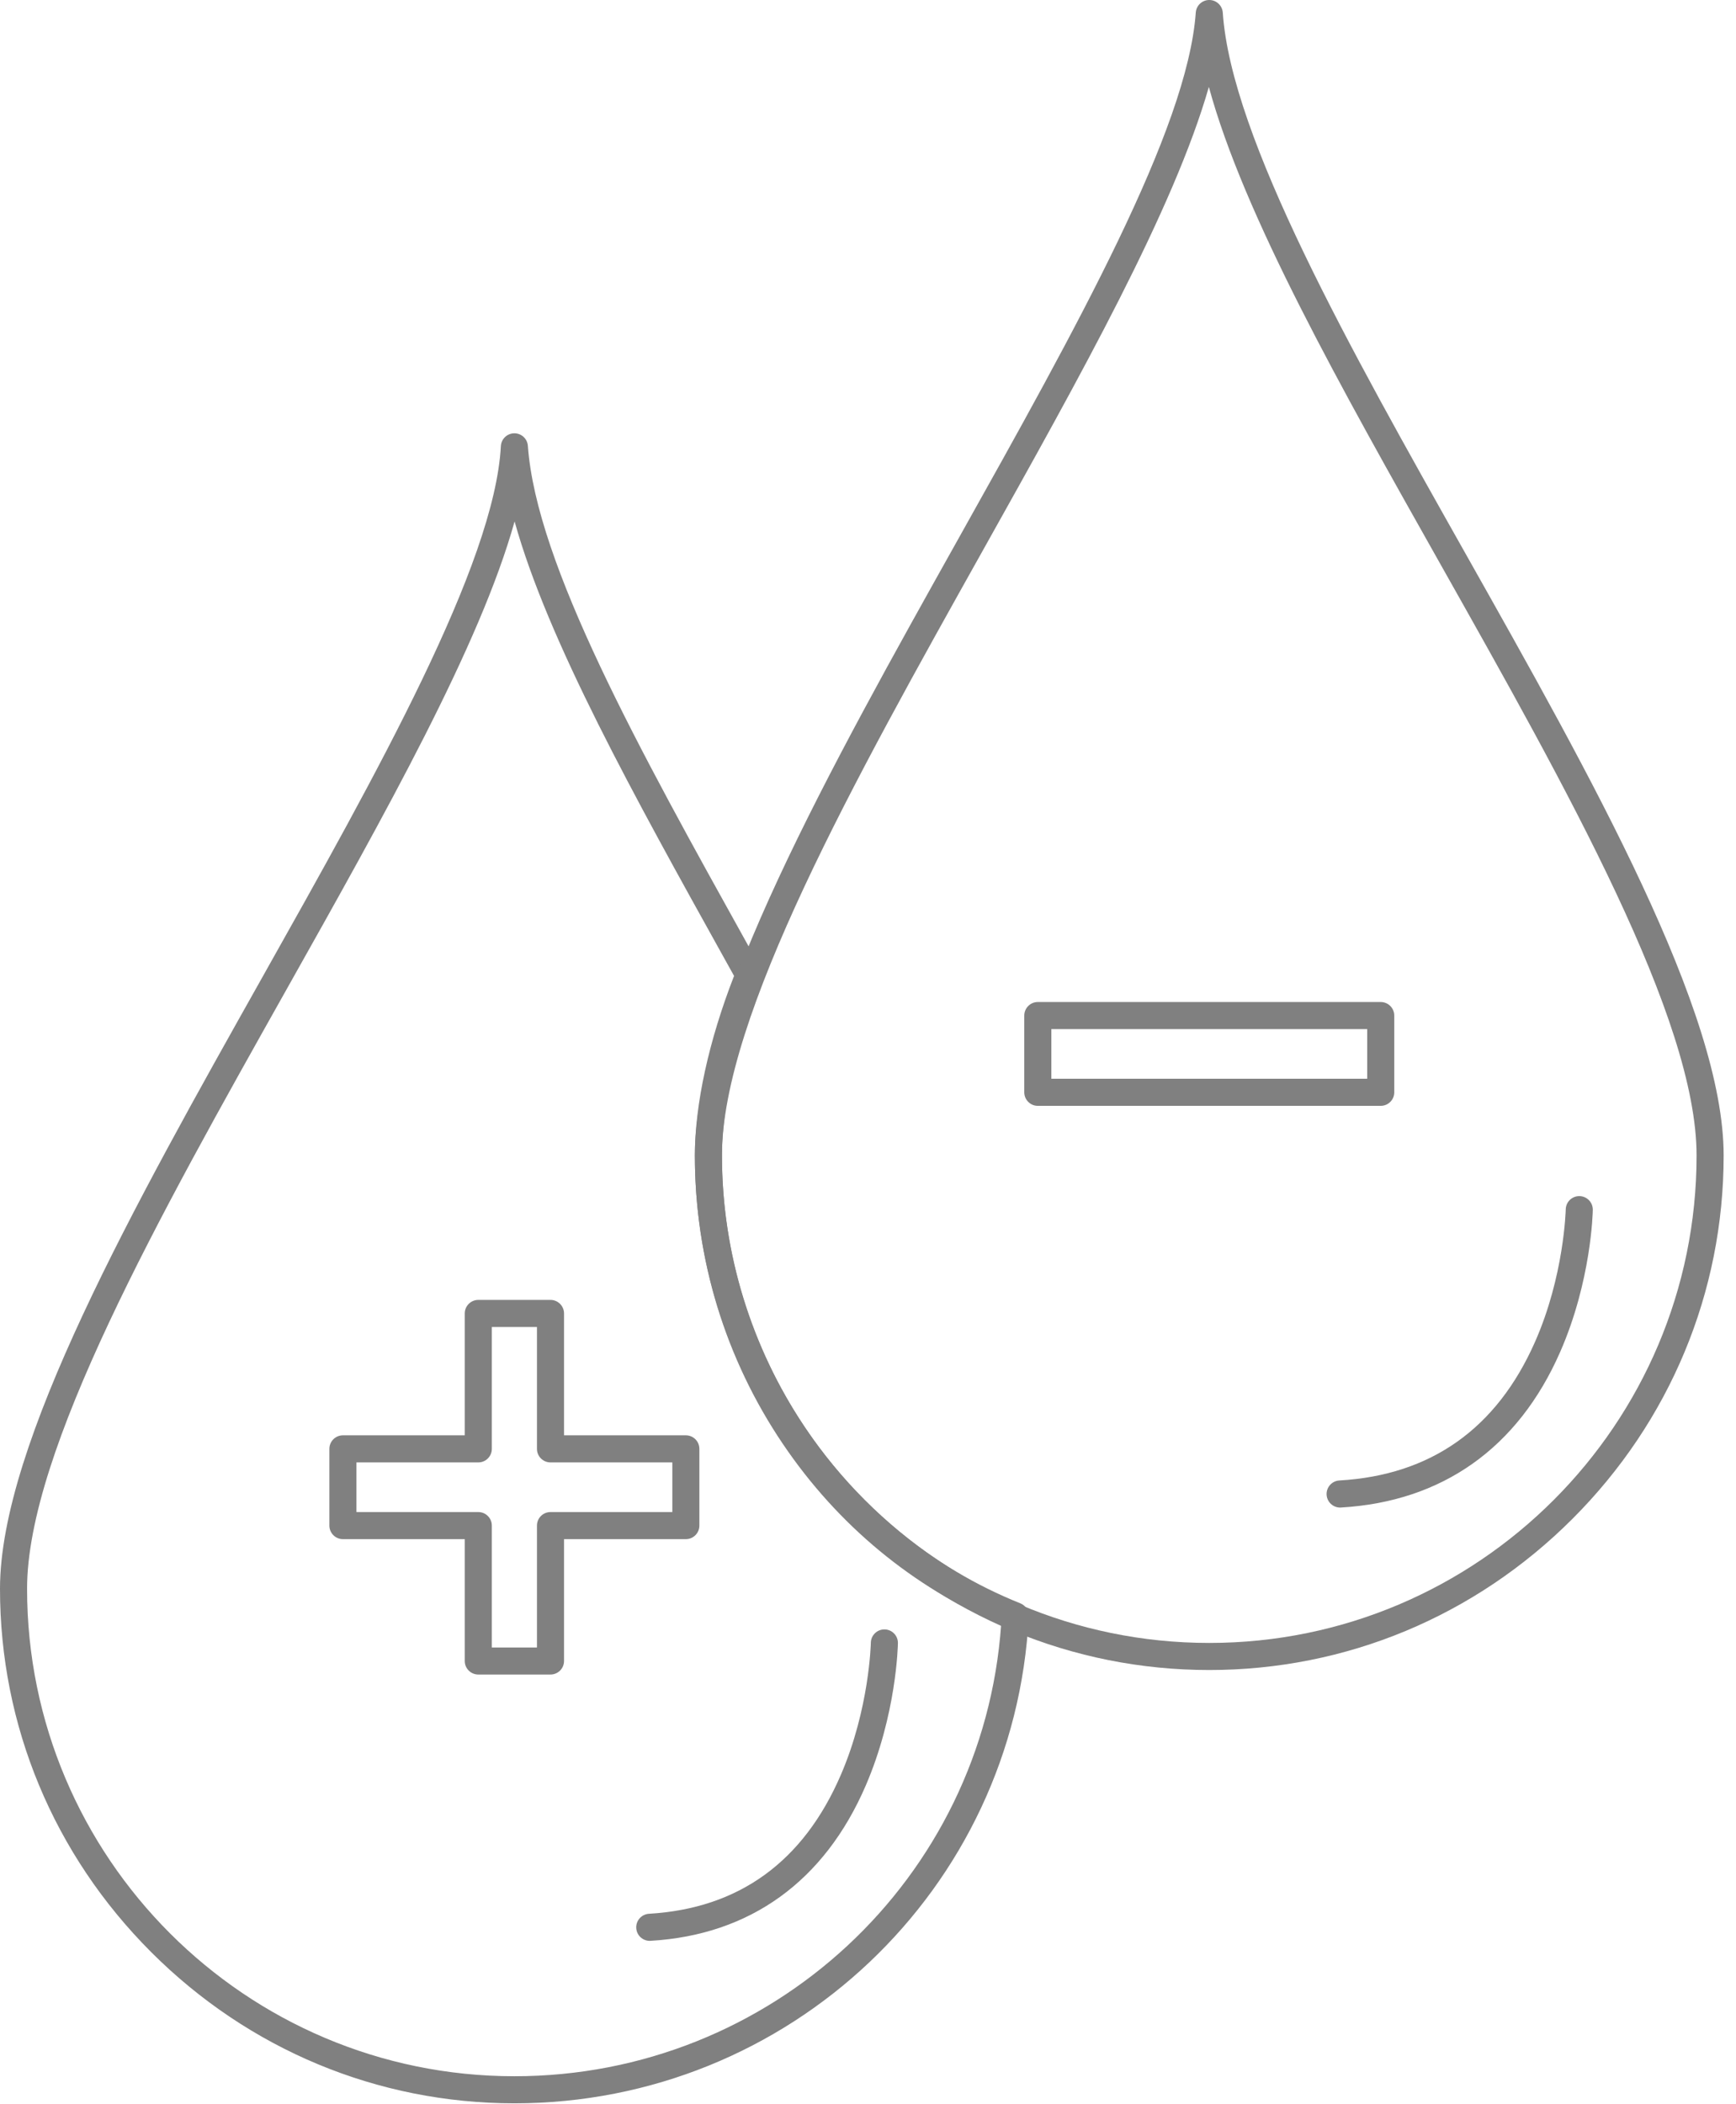 <svg width="52" height="63" viewBox="0 0 52 63" fill="none" xmlns="http://www.w3.org/2000/svg">
<path d="M15.408 62.983C11.312 62.983 7.448 61.375 4.528 58.455C1.608 55.535 0 51.671 0 47.575C0 43.243 4.001 36.125 7.87 29.242C11.284 23.169 14.814 16.889 15.003 13.359C15.014 13.145 15.19 12.977 15.404 12.975C15.406 12.975 15.407 12.975 15.408 12.975C15.62 12.975 15.797 13.139 15.812 13.352C16.066 16.903 19.146 22.442 22.406 28.306L22.791 28.997C22.85 29.104 22.858 29.231 22.813 29.345C22.047 31.259 21.625 33.126 21.625 34.6C21.625 40.483 25.216 45.872 30.561 48.01C30.722 48.074 30.824 48.234 30.815 48.407C30.4 56.581 23.632 62.983 15.408 62.983ZM15.414 15.614C14.384 19.309 11.548 24.354 8.577 29.639C4.759 36.431 0.811 43.455 0.811 47.575C0.811 55.624 7.359 62.172 15.408 62.172C23.104 62.172 29.453 56.256 29.988 48.651C27.348 47.533 25.092 45.668 23.452 43.241C21.726 40.688 20.814 37.701 20.814 34.6C20.814 33.072 21.23 31.169 21.988 29.223L21.697 28.7C18.991 23.832 16.408 19.186 15.414 15.614Z" fill="#808080"/>
<path d="M19.462 58.118C19.249 58.118 19.071 57.952 19.058 57.736C19.045 57.513 19.215 57.321 19.439 57.307C22.132 57.149 24.067 55.748 25.189 53.142C26.043 51.161 26.085 49.21 26.085 49.191C26.089 48.969 26.27 48.792 26.491 48.792C26.493 48.792 26.495 48.792 26.498 48.792C26.722 48.796 26.9 48.98 26.896 49.204C26.895 49.29 26.851 51.336 25.934 53.464C24.698 56.333 22.468 57.942 19.486 58.117C19.479 58.117 19.471 58.118 19.462 58.118Z" fill="#808080"/>
<path d="M16.489 50.143H14.327C14.103 50.143 13.921 49.962 13.921 49.738V46.089H10.272C10.048 46.089 9.866 45.907 9.866 45.683V43.386C9.866 43.161 10.048 42.98 10.272 42.98H13.921V39.331C13.921 39.107 14.103 38.925 14.327 38.925H16.489C16.713 38.925 16.895 39.107 16.895 39.331V42.98H20.544C20.768 42.98 20.949 43.161 20.949 43.386V45.683C20.949 45.907 20.768 46.089 20.544 46.089H16.895V49.738C16.895 49.962 16.713 50.143 16.489 50.143ZM14.732 49.333H16.084V45.683C16.084 45.459 16.265 45.278 16.489 45.278H20.139V43.791H16.489C16.265 43.791 16.084 43.609 16.084 43.386V39.736H14.732V43.386C14.732 43.609 14.551 43.791 14.327 43.791H10.677V45.278H14.327C14.551 45.278 14.732 45.459 14.732 45.683V49.333Z" fill="#808080"/>
<path d="M41.358 33.114H31.086C30.862 33.114 30.681 32.932 30.681 32.709V30.411C30.681 30.187 30.862 30.005 31.086 30.005H41.358C41.582 30.005 41.764 30.187 41.764 30.411V32.709C41.764 32.932 41.582 33.114 41.358 33.114ZM31.492 32.303H40.953V30.816H31.492V32.303Z" fill="#808080"/>
<path d="M36.222 50.008C32.126 50.008 28.263 48.4 25.343 45.48C22.422 42.56 20.814 38.696 20.814 34.6C20.814 30.232 24.839 23.042 28.732 16.088C32.247 9.808 35.568 3.876 35.818 0.377C35.833 0.164 36.01 0 36.222 0C36.223 0 36.223 0 36.223 0C36.436 0 36.612 0.166 36.627 0.378C36.881 4.129 40.439 10.44 43.879 16.543C47.69 23.303 51.63 30.292 51.63 34.6C51.63 38.696 50.022 42.56 47.102 45.48C44.182 48.4 40.318 50.008 36.222 50.008ZM36.21 2.603C35.164 6.258 32.368 11.252 29.439 16.485C25.598 23.347 21.625 30.443 21.625 34.6C21.625 42.649 28.173 49.197 36.222 49.197C44.271 49.197 50.819 42.649 50.819 34.6C50.819 30.505 46.932 23.61 43.173 16.941C40.143 11.566 37.253 6.44 36.21 2.603Z" fill="#808080"/>
<path d="M40.142 45.143C39.928 45.143 39.75 44.976 39.737 44.761C39.724 44.537 39.895 44.345 40.119 44.332C42.861 44.174 44.832 42.779 45.978 40.186C46.854 38.206 46.899 36.235 46.9 36.215C46.904 35.994 47.084 35.817 47.305 35.817C47.307 35.817 47.31 35.817 47.312 35.817C47.536 35.821 47.714 36.005 47.711 36.229C47.709 36.315 47.665 38.362 46.73 40.491C45.471 43.358 43.201 44.967 40.165 45.142C40.157 45.142 40.149 45.143 40.142 45.143Z" fill="#808080"/>
</svg>
